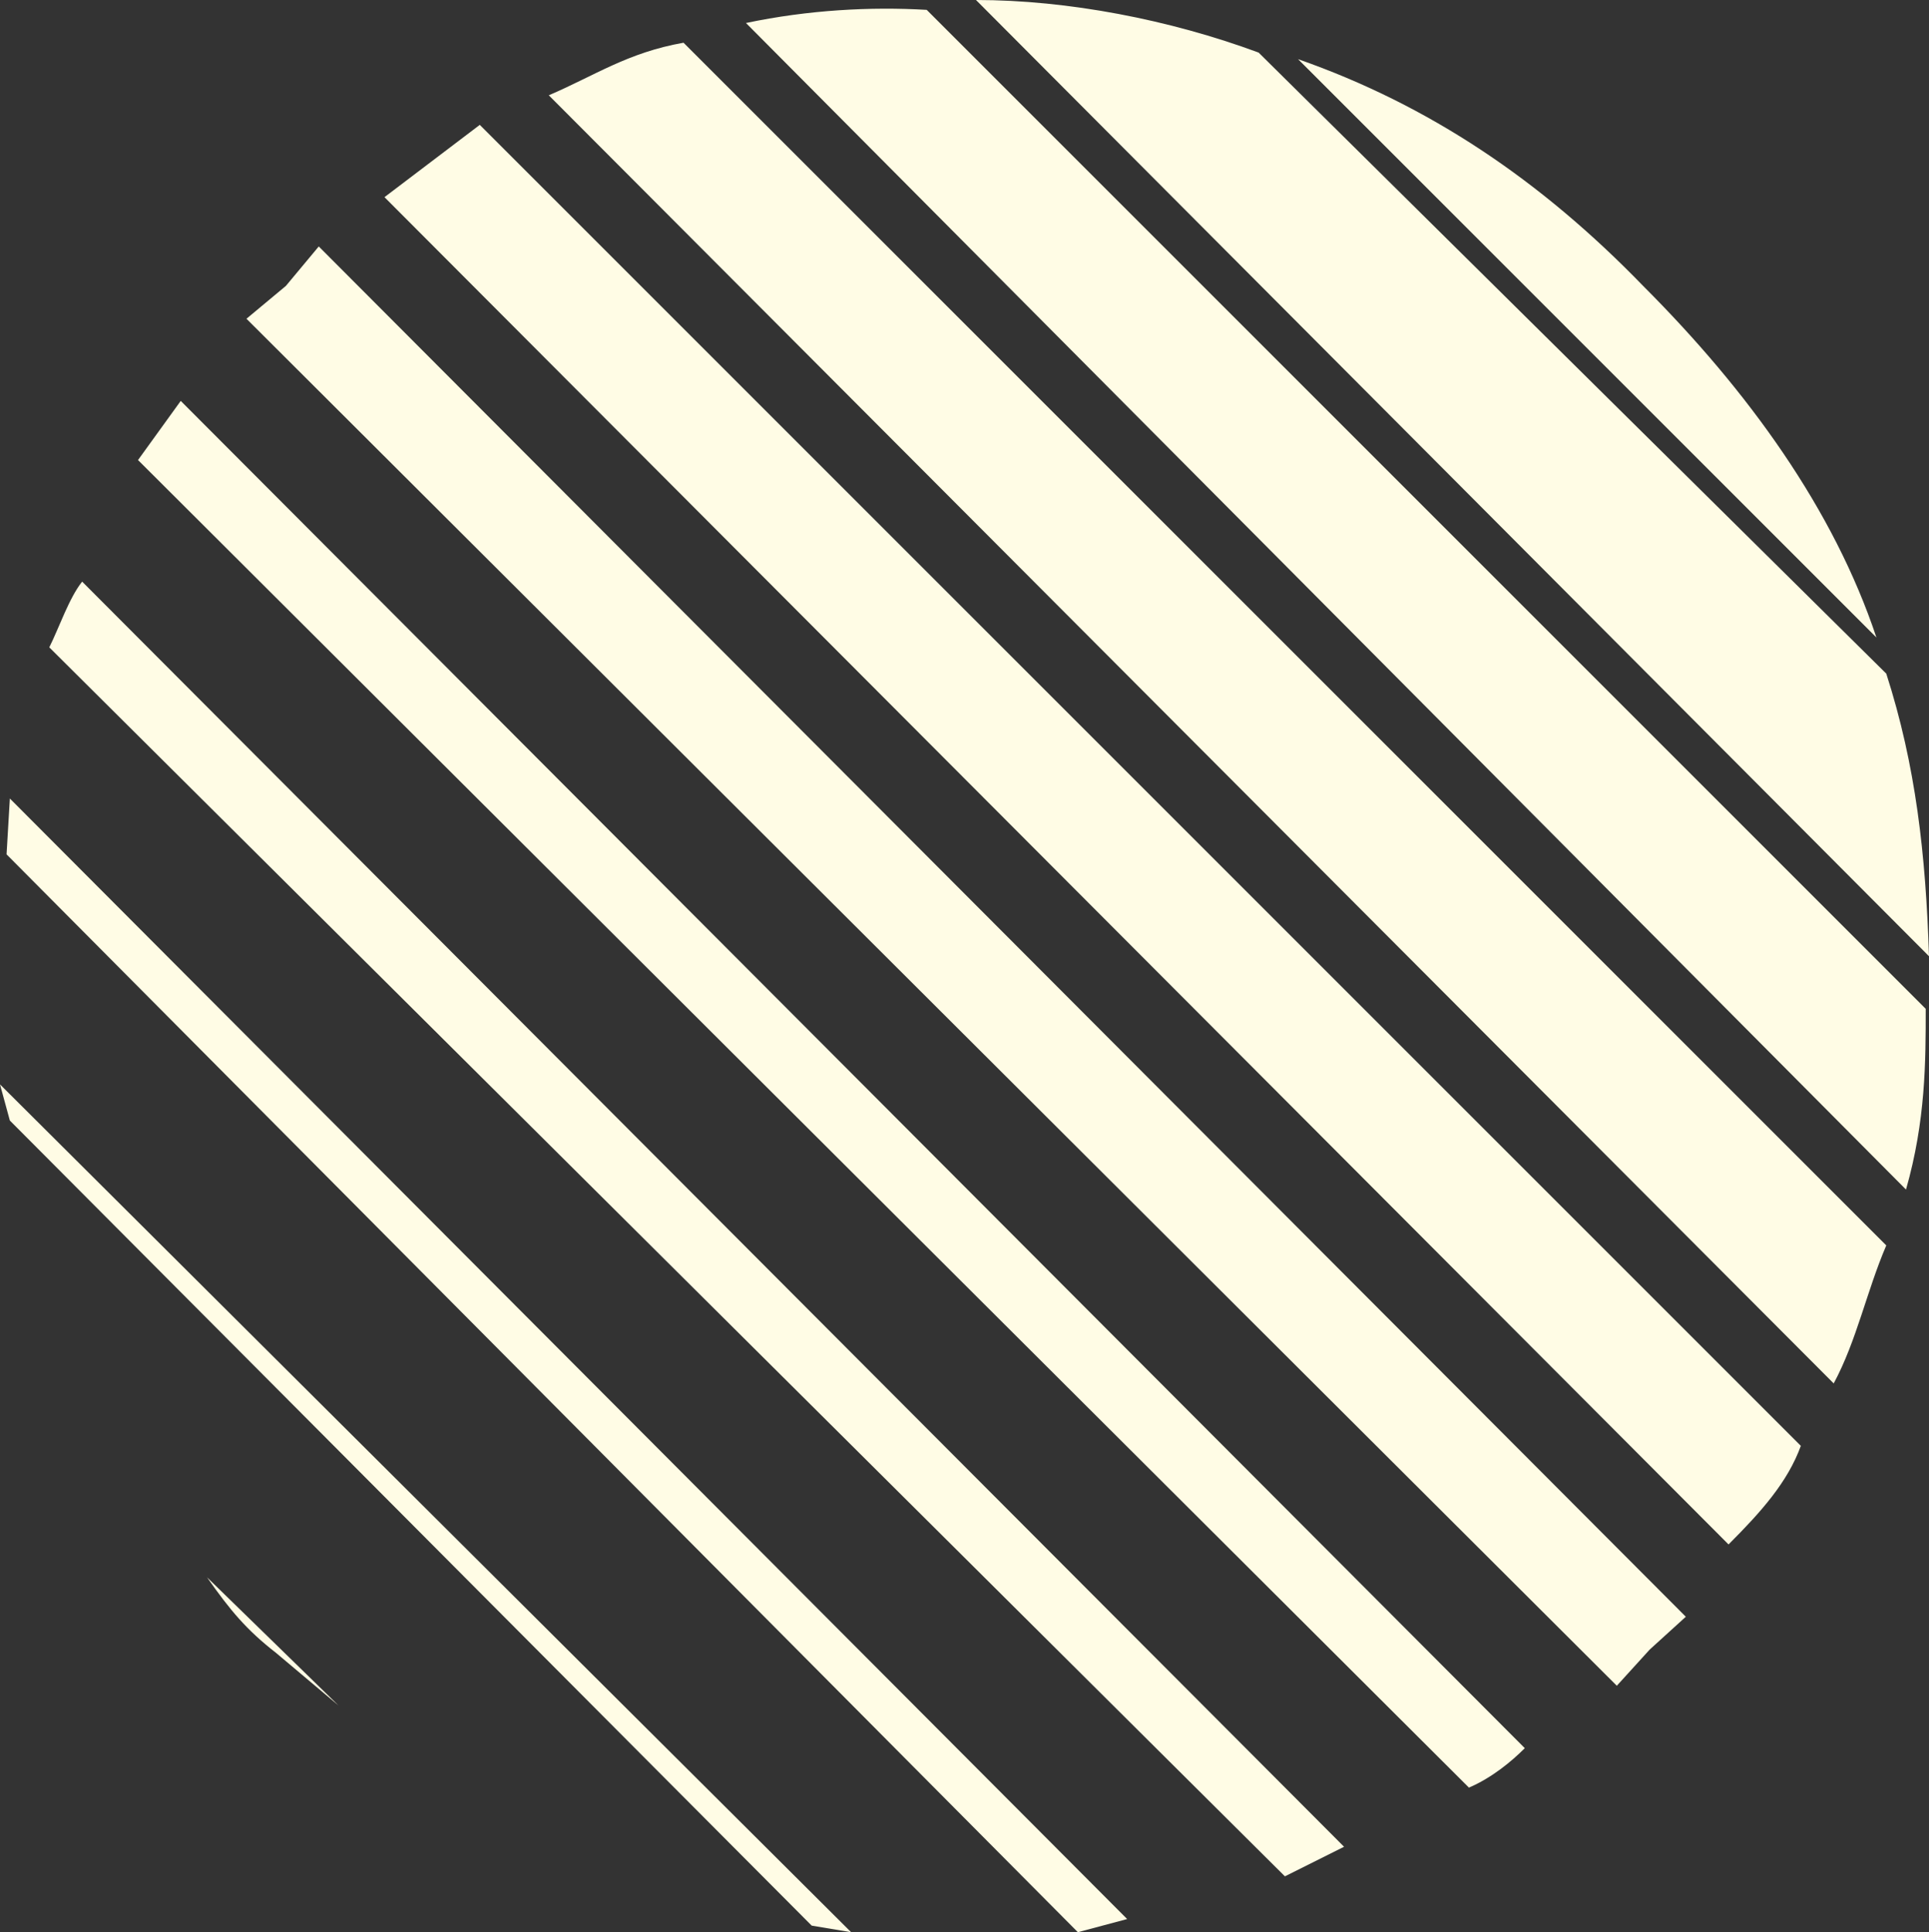 <?xml version="1.0" encoding="utf-8"?>
<svg viewBox="109.054 69.438 11.74 11.76" xmlns="http://www.w3.org/2000/svg">
  <rect x="109.054" y="69.438" width="11.74" height="11.76" fill="#333333" stroke="none"/>
  <path d="M 120.534 73.538 C 120.714 74.098 120.774 74.638 120.794 75.258 L 114.994 69.438 C 115.554 69.438 116.174 69.558 116.714 69.758 L 120.534 73.538 Z M 120.774 75.578 C 120.774 75.898 120.774 76.258 120.654 76.678 L 113.594 69.578 C 113.974 69.498 114.354 69.478 114.694 69.498 L 120.774 75.578 Z M 120.534 77.018 C 120.414 77.298 120.354 77.598 120.214 77.858 L 112.394 70.018 C 112.674 69.898 112.874 69.758 113.214 69.698 L 120.534 77.018 Z M 119.054 71.178 C 119.694 71.818 120.214 72.538 120.474 73.318 L 116.954 69.798 C 117.754 70.078 118.434 70.538 119.054 71.178 Z M 120.014 78.238 C 119.934 78.458 119.774 78.638 119.574 78.838 L 111.394 70.638 L 111.974 70.198 L 120.014 78.238 Z M 119.094 79.478 L 118.894 79.698 L 110.554 71.378 L 110.794 71.178 L 110.994 70.938 L 119.314 79.278 L 119.094 79.478 Z M 118.334 80.078 C 118.254 80.158 118.134 80.258 117.994 80.318 L 109.894 72.238 L 110.154 71.878 L 118.334 80.078 Z M 109.354 73.378 C 109.414 73.258 109.474 73.078 109.554 72.978 L 117.234 80.678 L 116.874 80.858 L 109.354 73.378 Z M 115.914 81.118 L 115.614 81.198 L 109.094 74.638 L 109.114 74.298 L 115.914 81.118 Z M 109.114 76.258 L 109.054 76.038 L 114.234 81.198 L 113.994 81.158 L 109.114 76.258 Z M 110.734 79.498 C 110.554 79.358 110.454 79.238 110.314 79.038 L 111.114 79.818 L 110.734 79.498 Z" fill="#FFFCE5"/>
</svg>